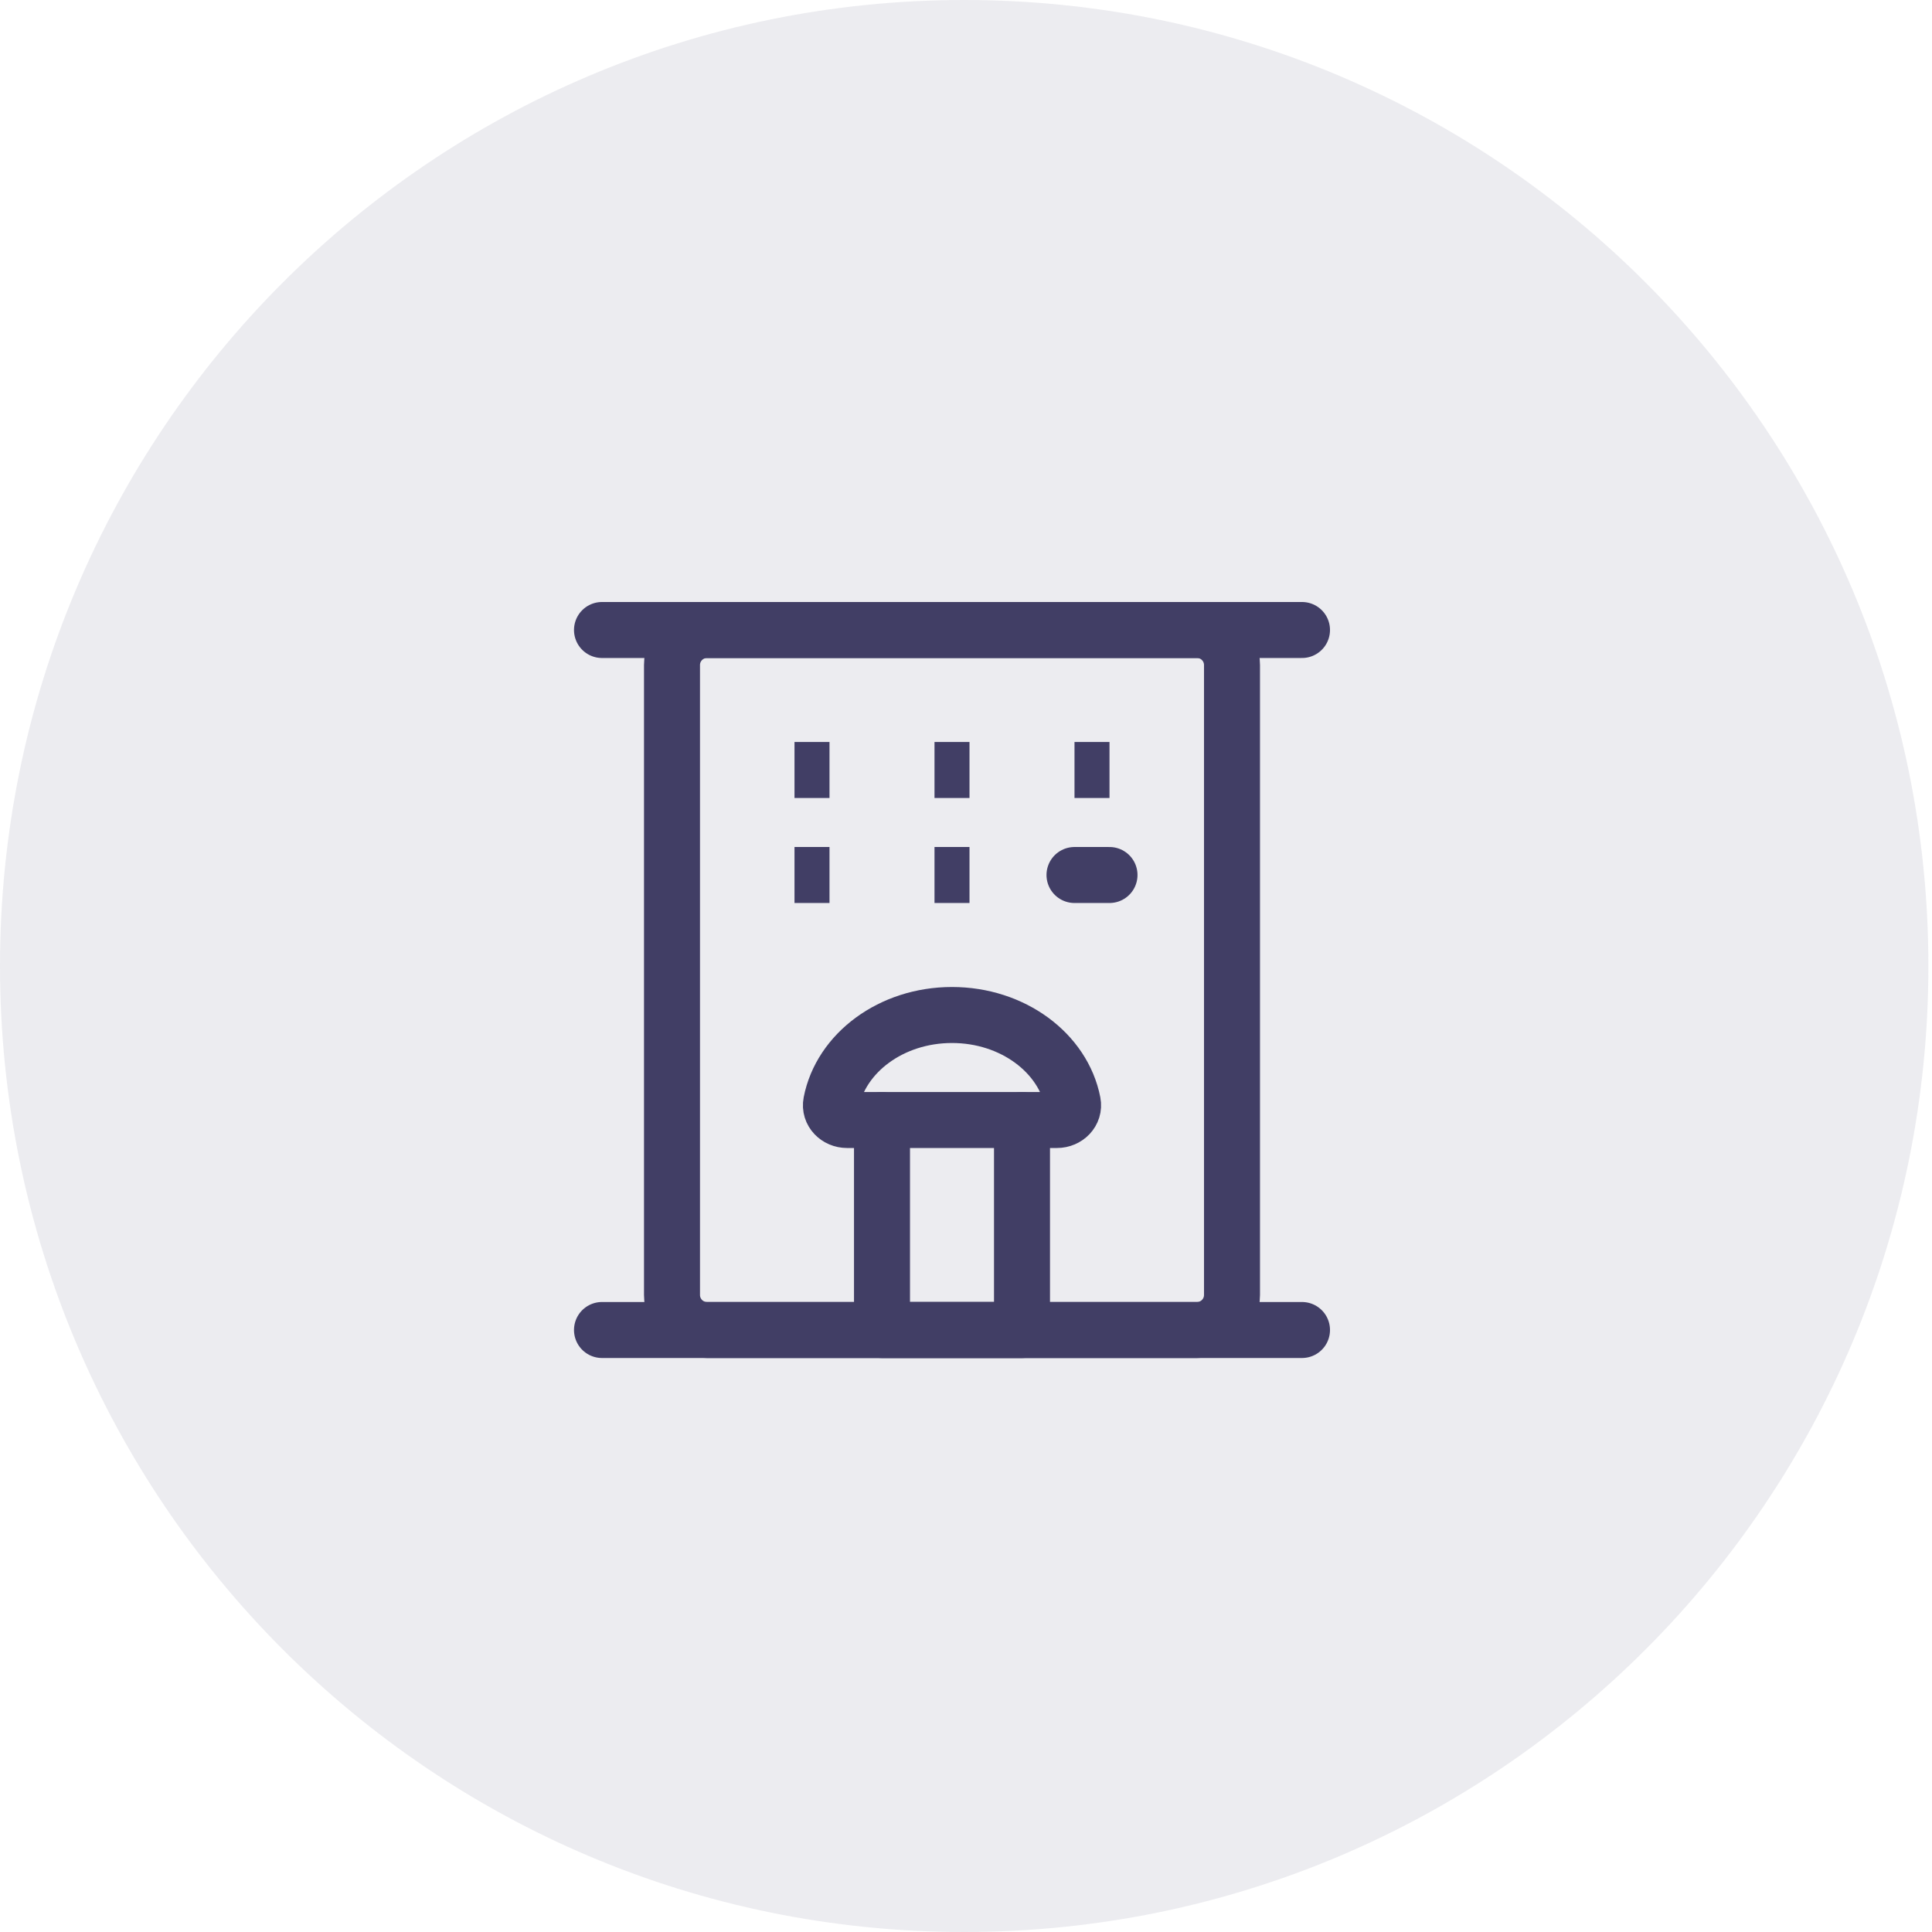 <svg width="69" height="69" viewBox="0 0 69 69" fill="none" xmlns="http://www.w3.org/2000/svg">
<path fill-rule="evenodd" clip-rule="evenodd" d="M34.436 69C53.454 69 68.871 53.554 68.871 34.5C68.871 15.446 53.454 0 34.436 0C15.417 0 0 15.446 0 34.5C0 53.554 15.417 69 34.436 69Z" fill="#413E65" fill-opacity="0.1"/>
<path d="M21.5 22.5H46.5" stroke="#413E65" stroke-width="2" stroke-linecap="round" stroke-linejoin="round"/>
<path d="M42.75 22.5H25.25C24.56 22.5 24 23.06 24 23.75V46.25C24 46.94 24.56 47.5 25.25 47.5H42.75C43.44 47.5 44 46.94 44 46.25V23.75C44 23.06 43.44 22.5 42.75 22.5Z" stroke="#413E65" stroke-width="2" stroke-linejoin="round"/>
<path d="M31.5 40H36.5V47.5H31.5V40Z" stroke="#413E65" stroke-width="2" stroke-linecap="round" stroke-linejoin="round"/>
<path d="M38.375 31.25H39.625M28.375 27.5H29.625H28.375ZM28.375 31.25H29.625H28.375ZM33.375 27.5H34.625H33.375ZM33.375 31.25H34.625H33.375ZM38.375 27.5H39.625H38.375Z" stroke="#413E65" stroke-width="2" stroke-linecap="round"/>
<path d="M36.5 40H37.75C38.095 40 38.381 39.718 38.315 39.379C37.97 37.604 36.169 36.25 34 36.25C31.831 36.25 30.03 37.603 29.685 39.379C29.619 39.718 29.905 40 30.25 40H31.5M21.5 47.5H46.5H21.5Z" stroke="#413E65" stroke-width="2" stroke-linecap="round" stroke-linejoin="round"/>
</svg>
